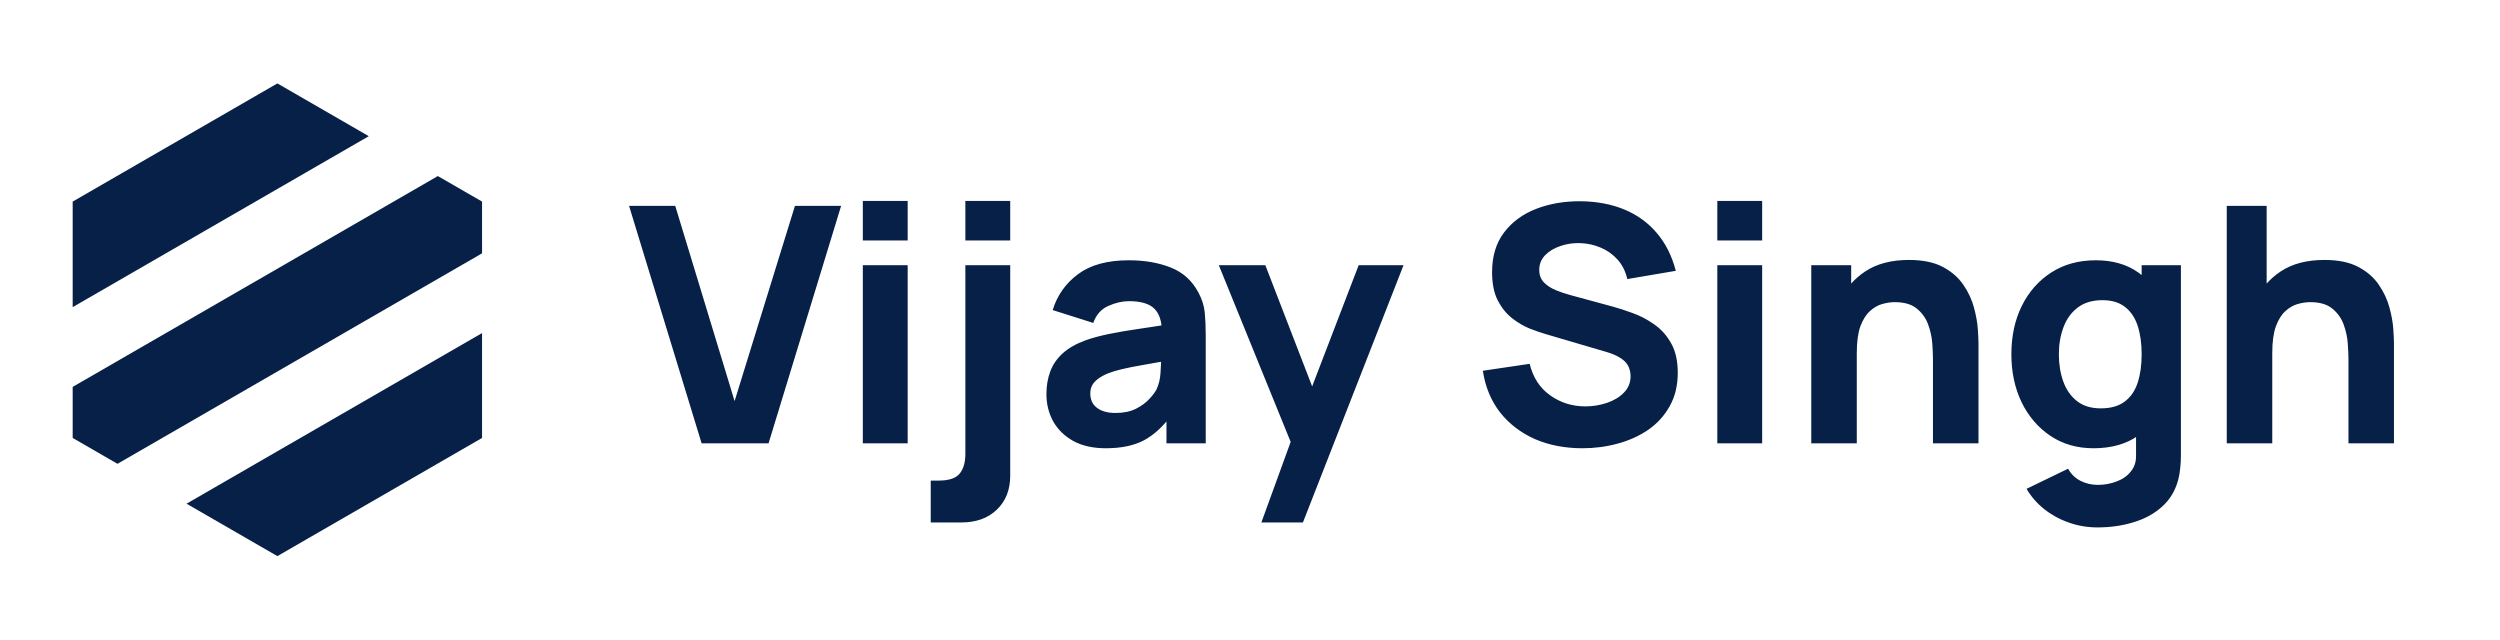 <svg width="172" height="44" viewBox="0 0 172 44" fill="none" xmlns="http://www.w3.org/2000/svg">
<path fill-rule="evenodd" clip-rule="evenodd" d="M30.123 12.113L33.166 13.869V17.429L8.083 31.91L5 30.131V26.618L30.123 12.113ZM25.372 9.37L19.083 5.739L5 13.869V21.131L25.372 9.37ZM12.834 34.654L33.166 22.915V30.131L19.083 38.261L12.834 34.654Z" fill="#072047"/>
<path d="M48.271 30.5L43.279 14.162H46.456L50.54 27.596L54.693 14.162H57.869L52.877 30.5H48.271ZM59.362 16.545V13.822H62.448V16.545H59.362ZM59.362 30.5V18.247H62.448V30.5H59.362ZM64.034 35.946V33.064H64.579C65.282 33.064 65.763 32.905 66.02 32.588C66.284 32.27 66.417 31.816 66.417 31.226V18.247H69.503V32.724C69.503 33.699 69.196 34.478 68.584 35.061C67.979 35.651 67.158 35.946 66.122 35.946H64.034ZM66.417 16.545V13.822H69.503V16.545H66.417ZM76.078 30.84C75.201 30.84 74.456 30.674 73.843 30.341C73.238 30.001 72.777 29.551 72.459 28.991C72.149 28.424 71.994 27.8 71.994 27.119C71.994 26.552 72.081 26.034 72.255 25.565C72.429 25.096 72.709 24.683 73.094 24.328C73.488 23.965 74.013 23.662 74.671 23.42C75.125 23.254 75.666 23.107 76.294 22.978C76.922 22.849 77.633 22.728 78.427 22.615C79.221 22.494 80.094 22.361 81.048 22.218L79.936 22.83C79.936 22.104 79.762 21.571 79.414 21.231C79.066 20.89 78.484 20.72 77.667 20.72C77.213 20.72 76.74 20.83 76.248 21.049C75.757 21.268 75.413 21.658 75.216 22.218L72.425 21.333C72.735 20.319 73.317 19.495 74.172 18.86C75.027 18.224 76.192 17.907 77.667 17.907C78.748 17.907 79.709 18.073 80.548 18.406C81.388 18.738 82.023 19.313 82.454 20.13C82.697 20.584 82.84 21.038 82.886 21.492C82.931 21.945 82.954 22.452 82.954 23.012V30.5H80.253V27.981L80.639 28.503C80.042 29.328 79.395 29.925 78.699 30.296C78.011 30.659 77.137 30.84 76.078 30.84ZM76.736 28.412C77.303 28.412 77.78 28.314 78.166 28.117C78.559 27.913 78.869 27.683 79.096 27.425C79.331 27.168 79.49 26.953 79.573 26.779C79.731 26.446 79.822 26.06 79.845 25.621C79.875 25.175 79.89 24.805 79.89 24.51L80.798 24.736C79.883 24.888 79.141 25.016 78.574 25.122C78.007 25.221 77.549 25.311 77.201 25.395C76.853 25.478 76.547 25.569 76.282 25.667C75.98 25.788 75.734 25.92 75.545 26.064C75.364 26.2 75.227 26.351 75.136 26.518C75.053 26.684 75.012 26.869 75.012 27.074C75.012 27.354 75.08 27.596 75.216 27.8C75.36 27.996 75.56 28.148 75.817 28.254C76.074 28.36 76.381 28.412 76.736 28.412ZM86.782 35.946L89.142 29.456L89.188 31.362L83.855 18.247H87.055L90.64 27.527H89.914L93.476 18.247H96.562L89.641 35.946H86.782ZM108.872 30.84C107.662 30.84 106.569 30.629 105.593 30.205C104.625 29.774 103.827 29.161 103.2 28.367C102.579 27.565 102.186 26.612 102.02 25.508L105.242 25.031C105.469 25.969 105.938 26.692 106.649 27.198C107.36 27.705 108.169 27.959 109.077 27.959C109.583 27.959 110.075 27.879 110.551 27.72C111.028 27.561 111.418 27.327 111.72 27.017C112.03 26.707 112.185 26.325 112.185 25.871C112.185 25.705 112.159 25.546 112.106 25.395C112.06 25.236 111.981 25.088 111.868 24.952C111.754 24.816 111.591 24.687 111.38 24.566C111.175 24.445 110.915 24.336 110.597 24.237L106.354 22.989C106.036 22.898 105.665 22.77 105.242 22.604C104.826 22.437 104.421 22.199 104.028 21.889C103.634 21.579 103.305 21.17 103.041 20.663C102.784 20.149 102.655 19.502 102.655 18.723C102.655 17.627 102.931 16.715 103.483 15.989C104.035 15.263 104.773 14.722 105.696 14.367C106.618 14.011 107.639 13.837 108.759 13.845C109.886 13.86 110.892 14.053 111.777 14.423C112.662 14.794 113.403 15.335 114.001 16.046C114.598 16.749 115.029 17.611 115.294 18.633L111.958 19.2C111.837 18.67 111.614 18.224 111.289 17.861C110.964 17.498 110.574 17.222 110.12 17.033C109.674 16.844 109.205 16.742 108.713 16.727C108.229 16.711 107.772 16.779 107.341 16.931C106.917 17.074 106.569 17.286 106.297 17.566C106.032 17.846 105.9 18.179 105.9 18.564C105.9 18.92 106.009 19.211 106.229 19.438C106.448 19.657 106.724 19.835 107.057 19.971C107.39 20.108 107.73 20.221 108.078 20.312L110.915 21.083C111.338 21.197 111.807 21.348 112.321 21.537C112.836 21.719 113.327 21.976 113.796 22.308C114.273 22.634 114.662 23.065 114.965 23.602C115.275 24.139 115.43 24.82 115.43 25.644C115.43 26.521 115.245 27.289 114.874 27.947C114.511 28.598 114.019 29.139 113.399 29.57C112.779 29.993 112.076 30.311 111.289 30.523C110.51 30.735 109.704 30.84 108.872 30.84ZM118.151 16.545V13.822H121.237V16.545H118.151ZM118.151 30.5V18.247H121.237V30.5H118.151ZM132.988 30.5V24.714C132.988 24.434 132.973 24.078 132.943 23.647C132.913 23.209 132.818 22.77 132.659 22.331C132.5 21.892 132.24 21.526 131.876 21.231C131.521 20.936 131.014 20.788 130.356 20.788C130.091 20.788 129.808 20.83 129.505 20.913C129.203 20.996 128.919 21.159 128.654 21.401C128.39 21.635 128.17 21.983 127.996 22.445C127.83 22.906 127.747 23.519 127.747 24.283L125.977 23.443C125.977 22.475 126.173 21.567 126.567 20.72C126.96 19.873 127.55 19.189 128.337 18.667C129.131 18.145 130.129 17.884 131.332 17.884C132.292 17.884 133.075 18.046 133.68 18.372C134.286 18.697 134.754 19.109 135.087 19.608C135.428 20.108 135.67 20.629 135.813 21.174C135.957 21.711 136.044 22.203 136.074 22.649C136.105 23.095 136.12 23.42 136.12 23.625V30.5H132.988ZM124.615 30.5V18.247H127.361V22.308H127.747V30.5H124.615ZM144.305 36.286C143.609 36.286 142.948 36.173 142.32 35.946C141.692 35.727 141.129 35.416 140.629 35.016C140.138 34.622 139.737 34.161 139.427 33.631L142.286 32.247C142.482 32.61 142.762 32.886 143.125 33.075C143.496 33.264 143.897 33.359 144.328 33.359C144.789 33.359 145.224 33.28 145.633 33.121C146.041 32.969 146.366 32.739 146.608 32.429C146.858 32.126 146.975 31.748 146.96 31.294V27.732H147.346V18.247H150.046V31.34C150.046 31.642 150.031 31.926 150.001 32.191C149.978 32.463 149.933 32.731 149.865 32.996C149.668 33.745 149.301 34.361 148.764 34.845C148.235 35.329 147.584 35.689 146.813 35.923C146.041 36.165 145.205 36.286 144.305 36.286ZM144.033 30.84C142.906 30.84 141.919 30.557 141.072 29.989C140.225 29.422 139.563 28.651 139.086 27.675C138.617 26.699 138.383 25.599 138.383 24.373C138.383 23.125 138.621 22.017 139.098 21.049C139.582 20.073 140.259 19.306 141.129 18.746C141.998 18.186 143.02 17.907 144.192 17.907C145.357 17.907 146.336 18.19 147.13 18.757C147.925 19.325 148.526 20.096 148.934 21.072C149.343 22.048 149.547 23.148 149.547 24.373C149.547 25.599 149.339 26.699 148.923 27.675C148.515 28.651 147.902 29.422 147.085 29.989C146.268 30.557 145.251 30.84 144.033 30.84ZM144.532 28.095C145.221 28.095 145.769 27.94 146.177 27.63C146.593 27.32 146.892 26.885 147.074 26.325C147.255 25.765 147.346 25.115 147.346 24.373C147.346 23.632 147.255 22.982 147.074 22.422C146.892 21.862 146.601 21.427 146.2 21.117C145.807 20.807 145.289 20.652 144.646 20.652C143.957 20.652 143.39 20.822 142.944 21.163C142.505 21.495 142.18 21.945 141.968 22.513C141.756 23.073 141.65 23.693 141.65 24.373C141.65 25.062 141.753 25.689 141.957 26.257C142.161 26.817 142.475 27.263 142.898 27.596C143.322 27.928 143.867 28.095 144.532 28.095ZM161.574 30.5V24.714C161.574 24.434 161.559 24.078 161.528 23.647C161.498 23.209 161.404 22.77 161.245 22.331C161.086 21.892 160.825 21.526 160.462 21.231C160.106 20.936 159.6 20.788 158.942 20.788C158.677 20.788 158.393 20.83 158.091 20.913C157.788 20.996 157.505 21.159 157.24 21.401C156.975 21.635 156.756 21.983 156.582 22.445C156.415 22.906 156.332 23.519 156.332 24.283L154.562 23.443C154.562 22.475 154.759 21.567 155.152 20.72C155.546 19.873 156.135 19.189 156.922 18.667C157.716 18.145 158.715 17.884 159.917 17.884C160.878 17.884 161.661 18.046 162.266 18.372C162.871 18.697 163.34 19.109 163.673 19.608C164.013 20.108 164.255 20.629 164.399 21.174C164.543 21.711 164.63 22.203 164.66 22.649C164.69 23.095 164.705 23.42 164.705 23.625V30.5H161.574ZM153.201 30.5V14.162H155.946V22.558H156.332V30.5H153.201Z" fill="#072047"/>
</svg>

